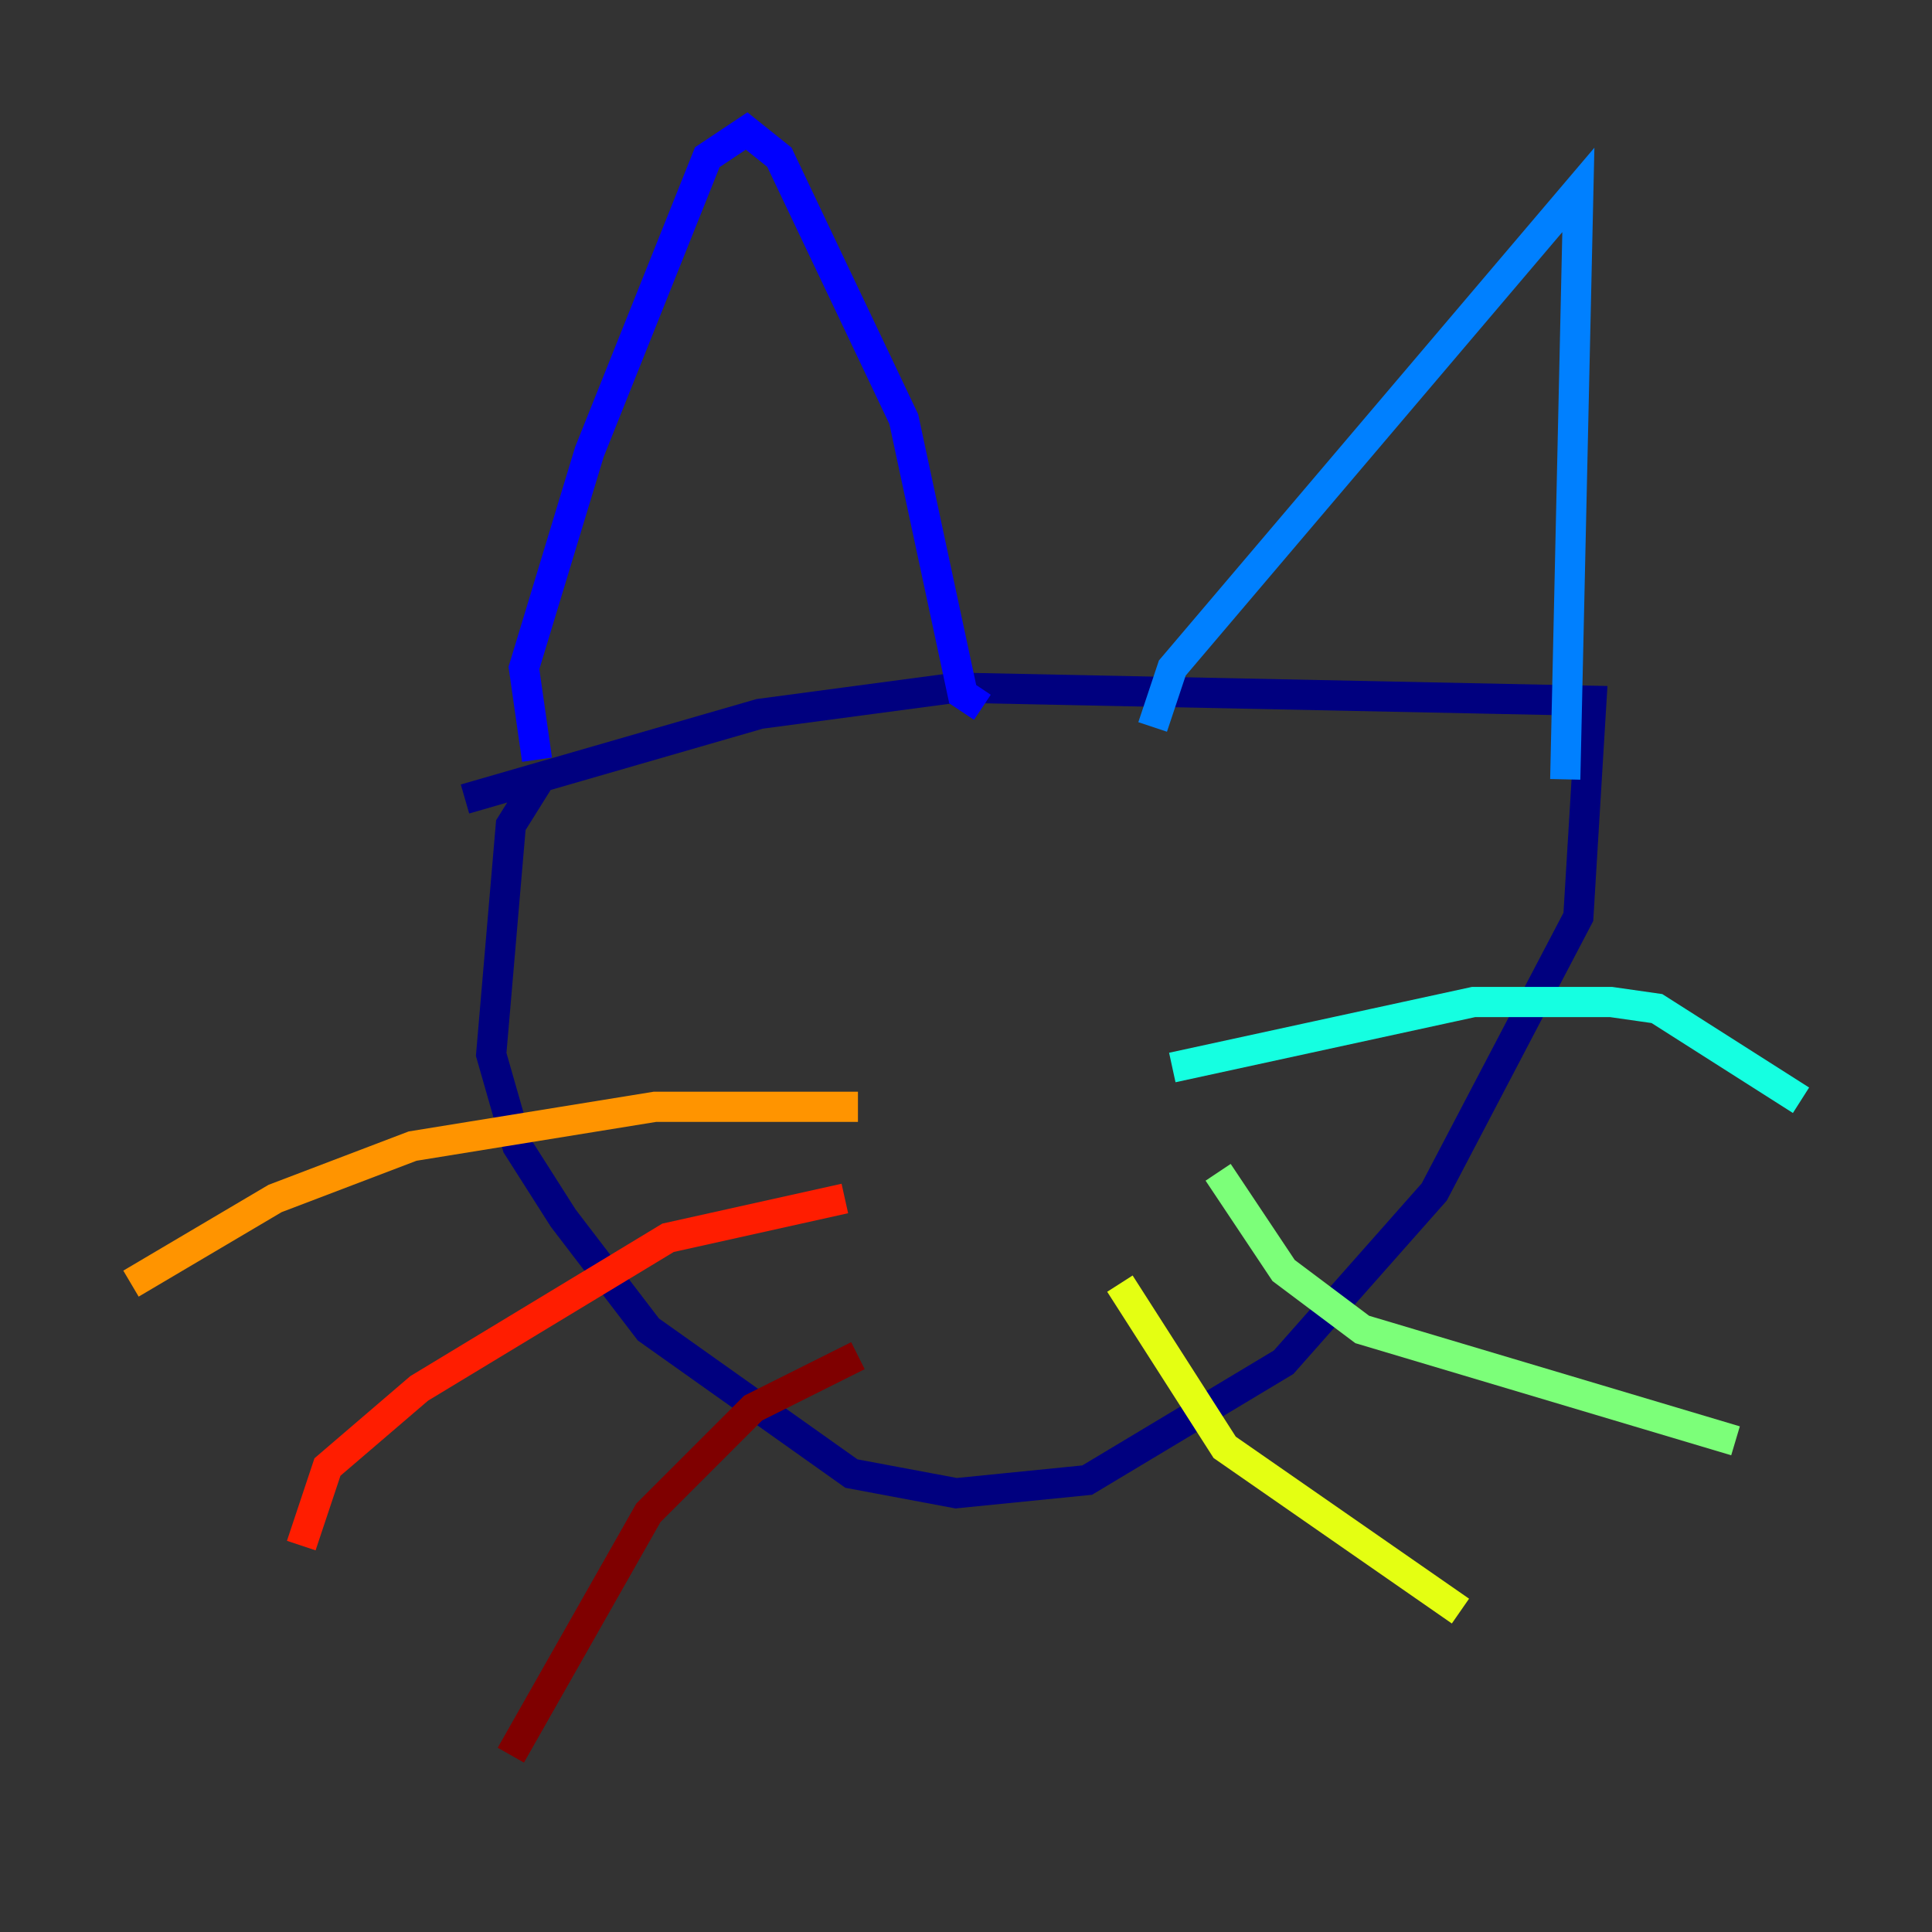 <?xml version="1.0" encoding="utf-8" ?>
<svg baseProfile="tiny" height="128" version="1.2" viewBox="0,0,128,128" width="128" xmlns="http://www.w3.org/2000/svg" xmlns:ev="http://www.w3.org/2001/xml-events" xmlns:xlink="http://www.w3.org/1999/xlink"><rect x="0" y="0" width="128" height="128" fill="#333333" stroke="none"/><defs /><polyline fill="none" points="36.014,51.2 33.844,54.671 32.542,69.858 34.278,75.932 37.315,80.705 42.956,88.081 56.407,97.627 63.349,98.929 72.027,98.061 85.044,90.251 95.024,78.969 104.57,60.746 105.437,46.427 63.349,45.559 50.332,47.295 30.807,52.936" stroke="#00007f" stroke-width="2" /><polyline fill="none" points="35.58,50.332 34.712,44.258 39.051,29.939 46.861,10.414 49.464,8.678 51.634,10.414 59.878,27.77 63.783,45.993 65.085,46.861" stroke="#0000ff" stroke-width="2" /><polyline fill="none" points="76.366,48.163 77.668,44.258 104.57,12.583 103.702,51.634" stroke="#0080ff" stroke-width="2" /><polyline fill="none" points="77.668,70.725 97.627,66.386 106.739,66.386 109.776,66.82 119.322,72.895" stroke="#15ffe1" stroke-width="2" /><polyline fill="none" points="80.705,77.668 85.044,84.176 90.251,88.081 114.983,95.458" stroke="#7cff79" stroke-width="2" /><polyline fill="none" points="74.197,85.044 81.139,95.891 96.759,106.739" stroke="#e4ff12" stroke-width="2" /><polyline fill="none" points="56.841,73.329 43.39,73.329 27.336,75.932 18.224,79.403 8.678,85.044" stroke="#ff9400" stroke-width="2" /><polyline fill="none" points="55.973,79.403 44.258,82.007 27.77,91.986 21.695,97.193 19.959,102.4" stroke="#ff1d00" stroke-width="2" /><polyline fill="none" points="56.841,89.817 49.898,93.288 42.956,100.231 33.844,116.285" stroke="#7f0000" stroke-width="2" /></svg>